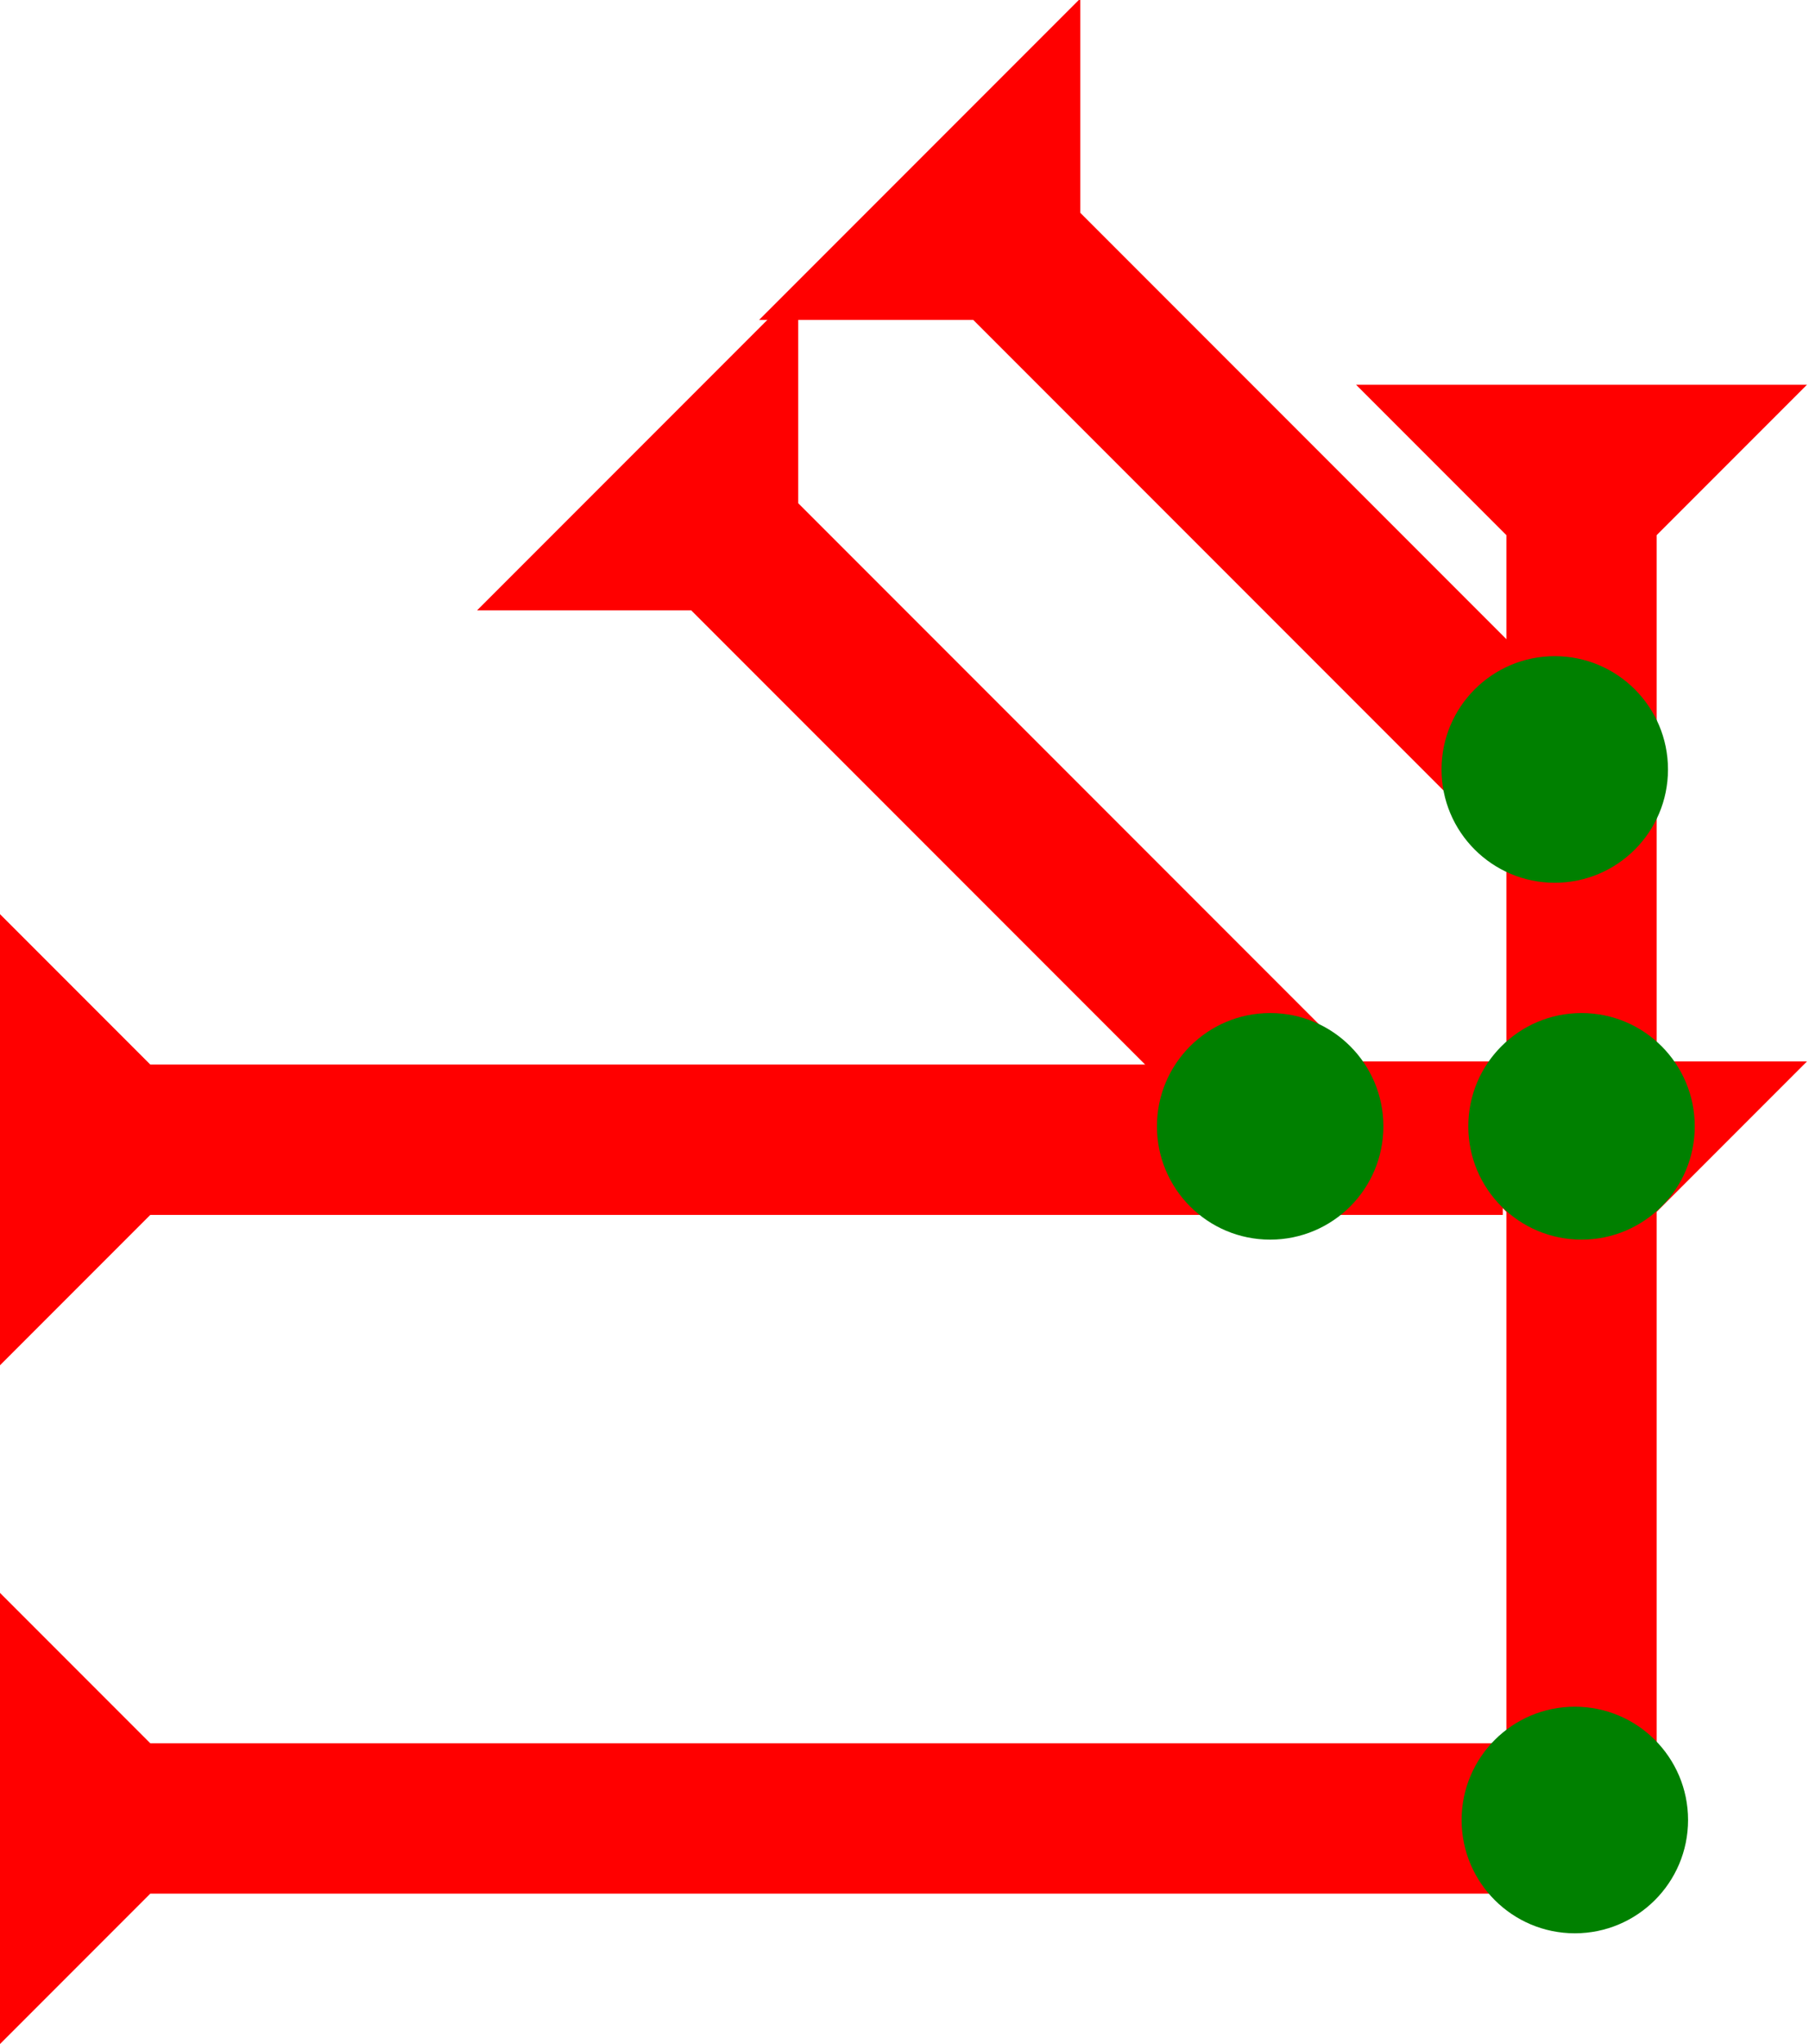 <?xml version="1.0" encoding="UTF-8" standalone="no"?>
<svg
   xmlns:dc="http://purl.org/dc/elements/1.1/"
   xmlns:cc="http://creativecommons.org/ns#"
   xmlns:rdf="http://www.w3.org/1999/02/22-rdf-syntax-ns#"
   xmlns:svg="http://www.w3.org/2000/svg"
   xmlns="http://www.w3.org/2000/svg"
   width="13.283"
   height="15"
   viewBox="0 0 3.515 3.969"
   version="1.1"
   id="svg8">
  <defs
     id="defs2" />
  <g
     id="layer1"
     transform="translate(-17.331,-8.977)">
    <polygon
       points="8,18 12,18 8,22 8,40 4,40 4,22 0,18 4,18 4,4 0,0 12,0 8,4 "
       style="fill:#ff0000"
       id="polygon1656"
       transform="matrix(0.073,0,0,0.073,19.966,9.724)">
      <title
         id="title1670">Down Vertical Head-to-Tail Mark, DVHT</title>
    </polygon>
    <g
       id="g1690"
       transform="matrix(0,-0.073,0.073,0,17.331,11.628)">
      <title
         id="title1686">Right Horizontal Mark, RH</title>
      <polygon
         points="8,40 4,40 4,4 0,0 12,0 8,4 "
         style="fill:#ff0000"
         id="polygon1688" />
    </g>
    <g
       id="g1707"
       transform="matrix(0,-0.073,0.073,0,17.331,12.946)">
      <title
         id="title1703">Right Horizontal Mark, RH</title>
      <polygon
         points="0,0 12,0 8,4 8,40 4,40 4,4 "
         style="fill:#ff0000"
         id="polygon1705" />
    </g>
    <g
       id="g1727"
       transform="matrix(0.052,-0.052,0.052,0.052,18.806,9.598)">
      <title
         id="title1723">Right Down Diagonal Mark, RDD</title>
      <polygon
         points="4,4 0,0 12,0 8,4 8,25 4,25 "
         style="fill:#ff0000"
         id="polygon1725" />
    </g>
    <g
       id="g1744"
       transform="matrix(0.052,-0.052,0.052,0.052,18.258,10.162)">
      <title
         id="title1740">Right Down Diagonal Mark, RDD</title>
      <polygon
         points="8,4 8,25 4,25 4,4 0,0 12,0 "
         style="fill:#ff0000"
         id="polygon1742" />
    </g>
    <circle
       style="fill:#008000;fill-rule:evenodd;stroke-width:0.073"
       id="path839"
       cx="20.391"
       cy="12.511"
       r="0.22">
      <title
         id="title1774">Southeast Corner Connector, SEC</title>
    </circle>
    <circle
       style="fill:#008000;fill-rule:evenodd;stroke-width:0.073"
       id="circle1762"
       cx="20.404"
       cy="11.164"
       r="0.22">
      <title
         id="title1772">Right 2 Touch Connector, R2T</title>
    </circle>
    <circle
       style="fill:#008000;fill-rule:evenodd;stroke-width:0.073"
       id="circle1764"
       cx="20.352"
       cy="10.471"
       r="0.22">
      <title
         id="title1768">Other 2 Touch Connector, O2T</title>
    </circle>
    <circle
       style="fill:#008000;fill-rule:evenodd;stroke-width:0.073"
       id="circle1766"
       cx="19.799"
       cy="11.164"
       r="0.22">
      <title
         id="title1770">Other 2 Touch Connector, O2T</title>
    </circle>
  </g>
</svg>
